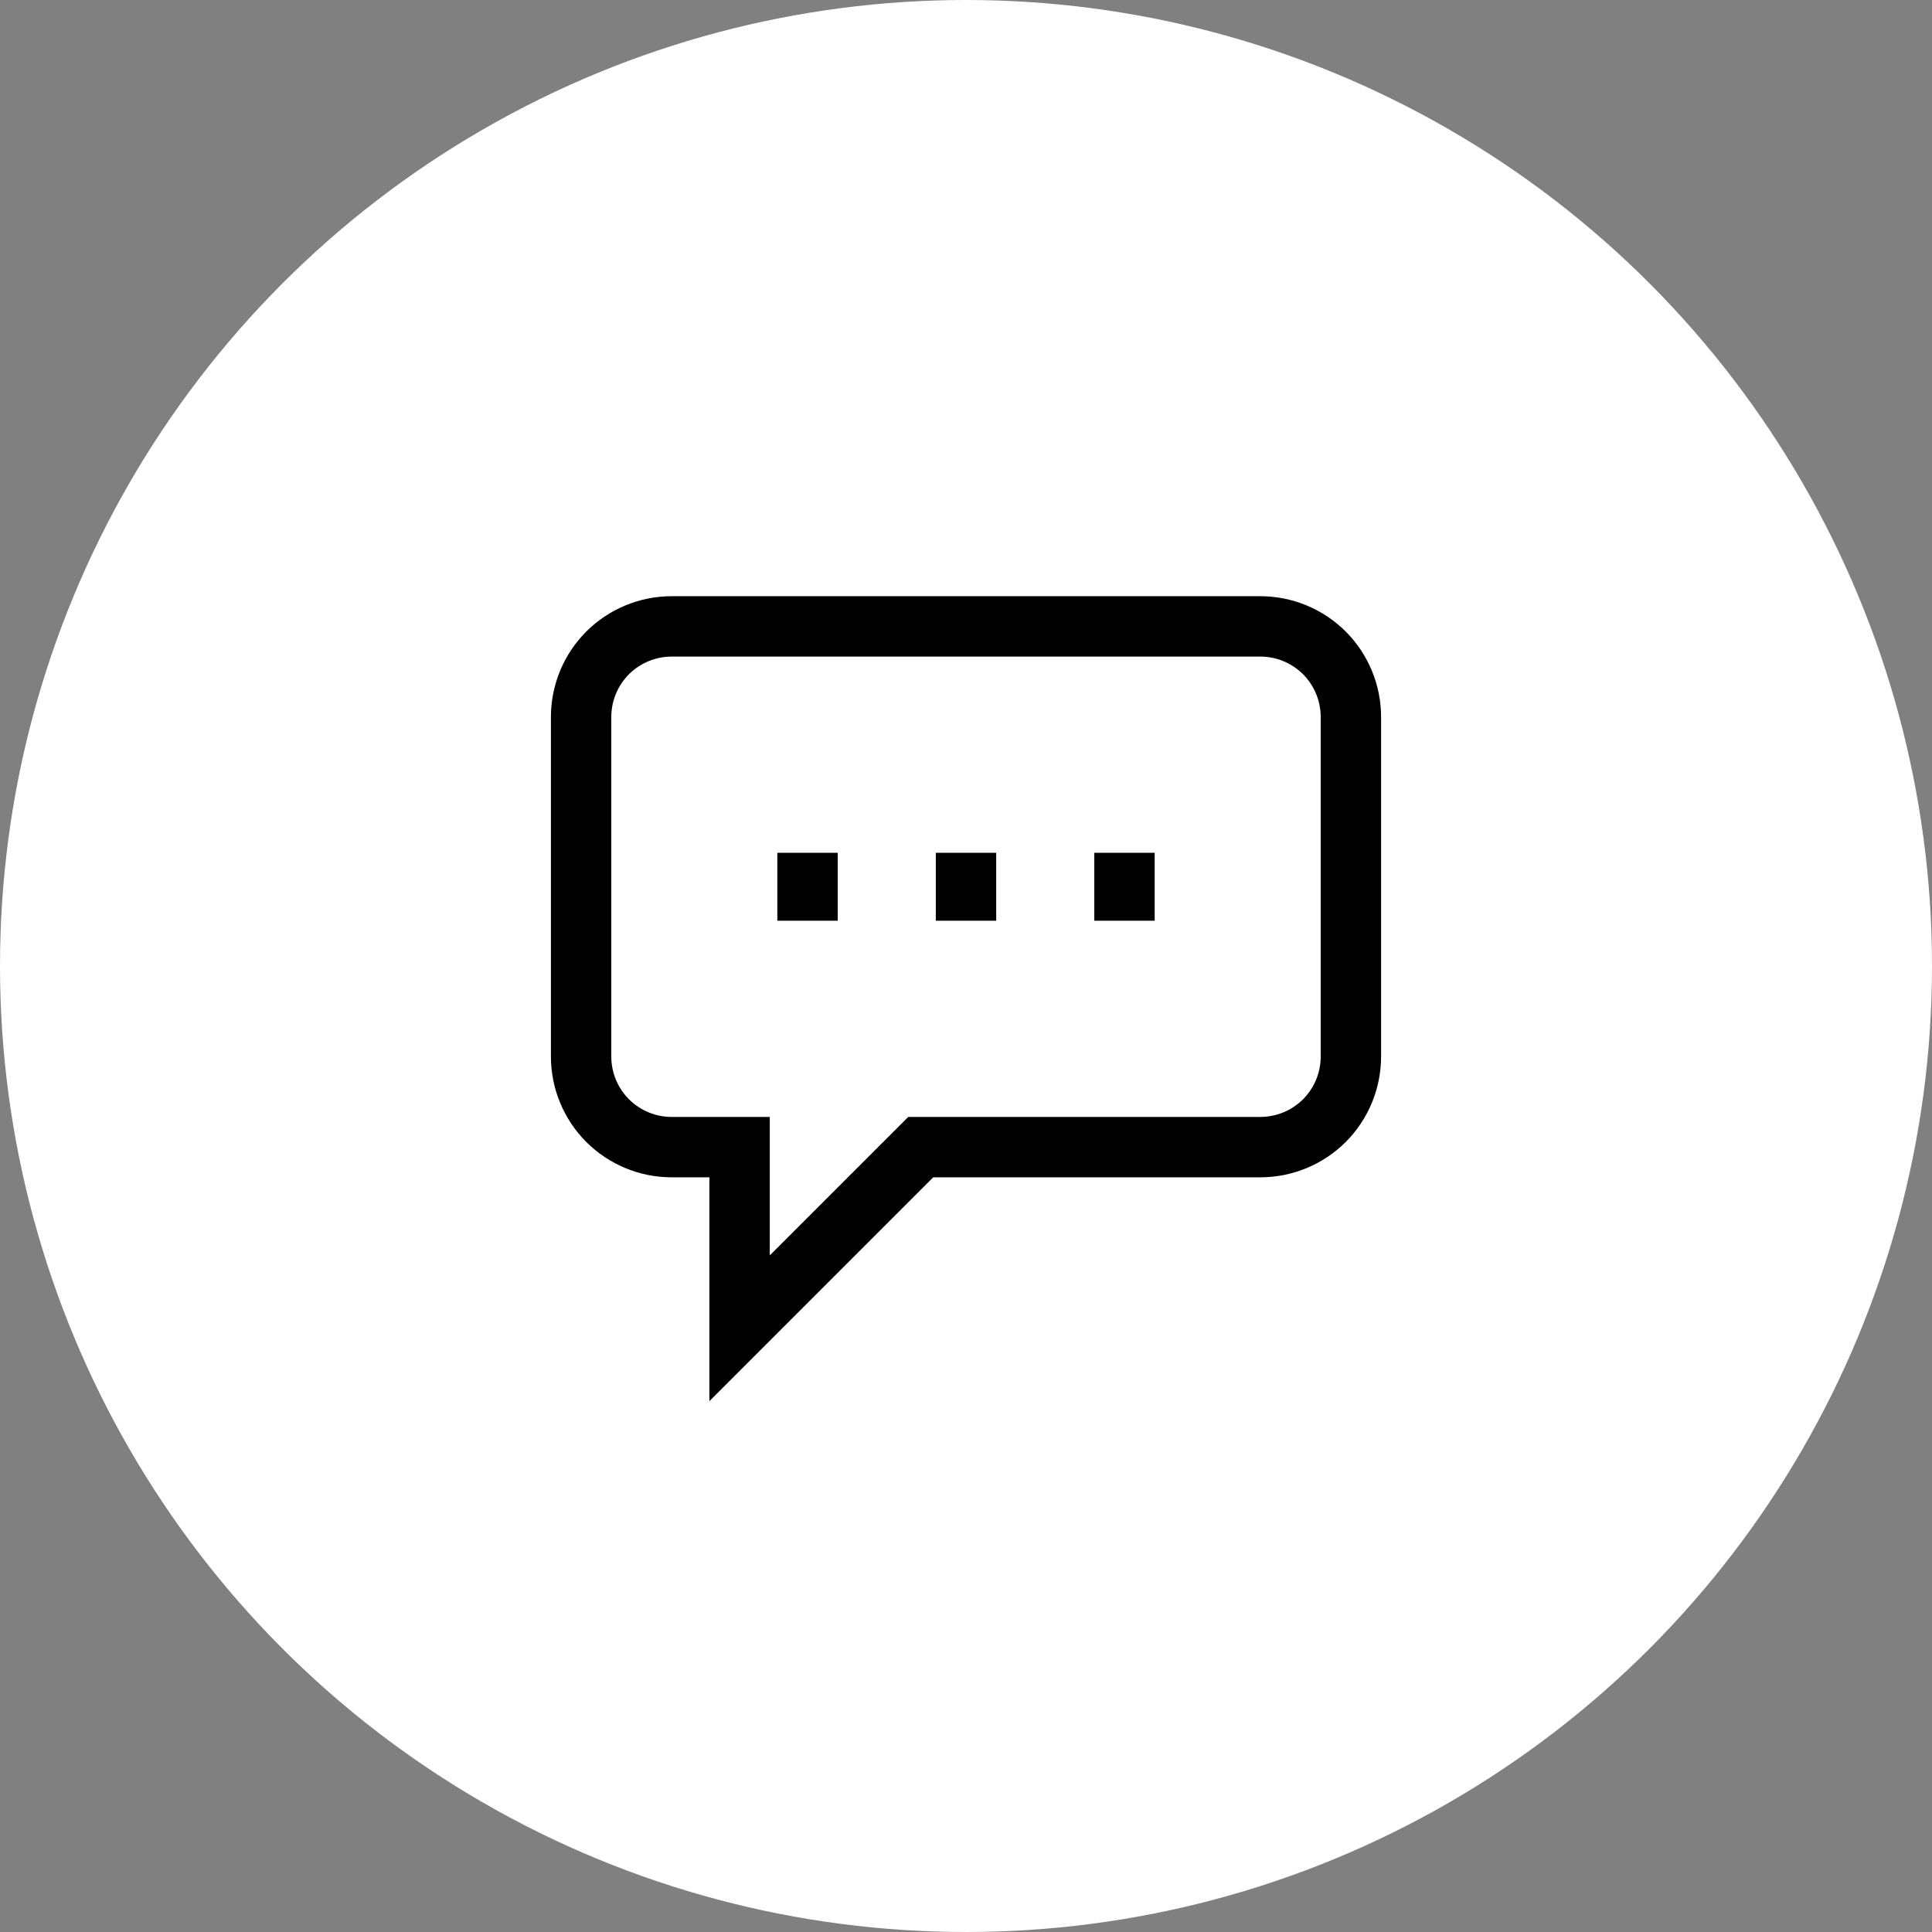 <svg width="32" height="32" viewBox="0 0 32 32" fill="none" xmlns="http://www.w3.org/2000/svg">
<rect x="0" y="0" width="32" height="32" fill="#808080" stroke="none"/>
<circle cx="16" cy="16" r="16" fill="white"/>
<path d="M20.875 10.375H11.125C10.727 10.375 10.346 10.533 10.064 10.814C9.783 11.096 9.625 11.477 9.625 11.875V17.5C9.625 17.898 9.783 18.279 10.064 18.561C10.346 18.842 10.727 19 11.125 19H12.25V22L15.25 19H20.875C21.273 19 21.654 18.842 21.936 18.561C22.217 18.279 22.375 17.898 22.375 17.5V11.875C22.375 11.477 22.217 11.096 21.936 10.814C21.654 10.533 21.273 10.375 20.875 10.375V10.375Z" stroke="black"/>
<path d="M13.375 14.125V15.25" stroke="black"/>
<path d="M16 14.125V15.25" stroke="black"/>
<path d="M18.625 14.125V15.25" stroke="black"/>
</svg>
